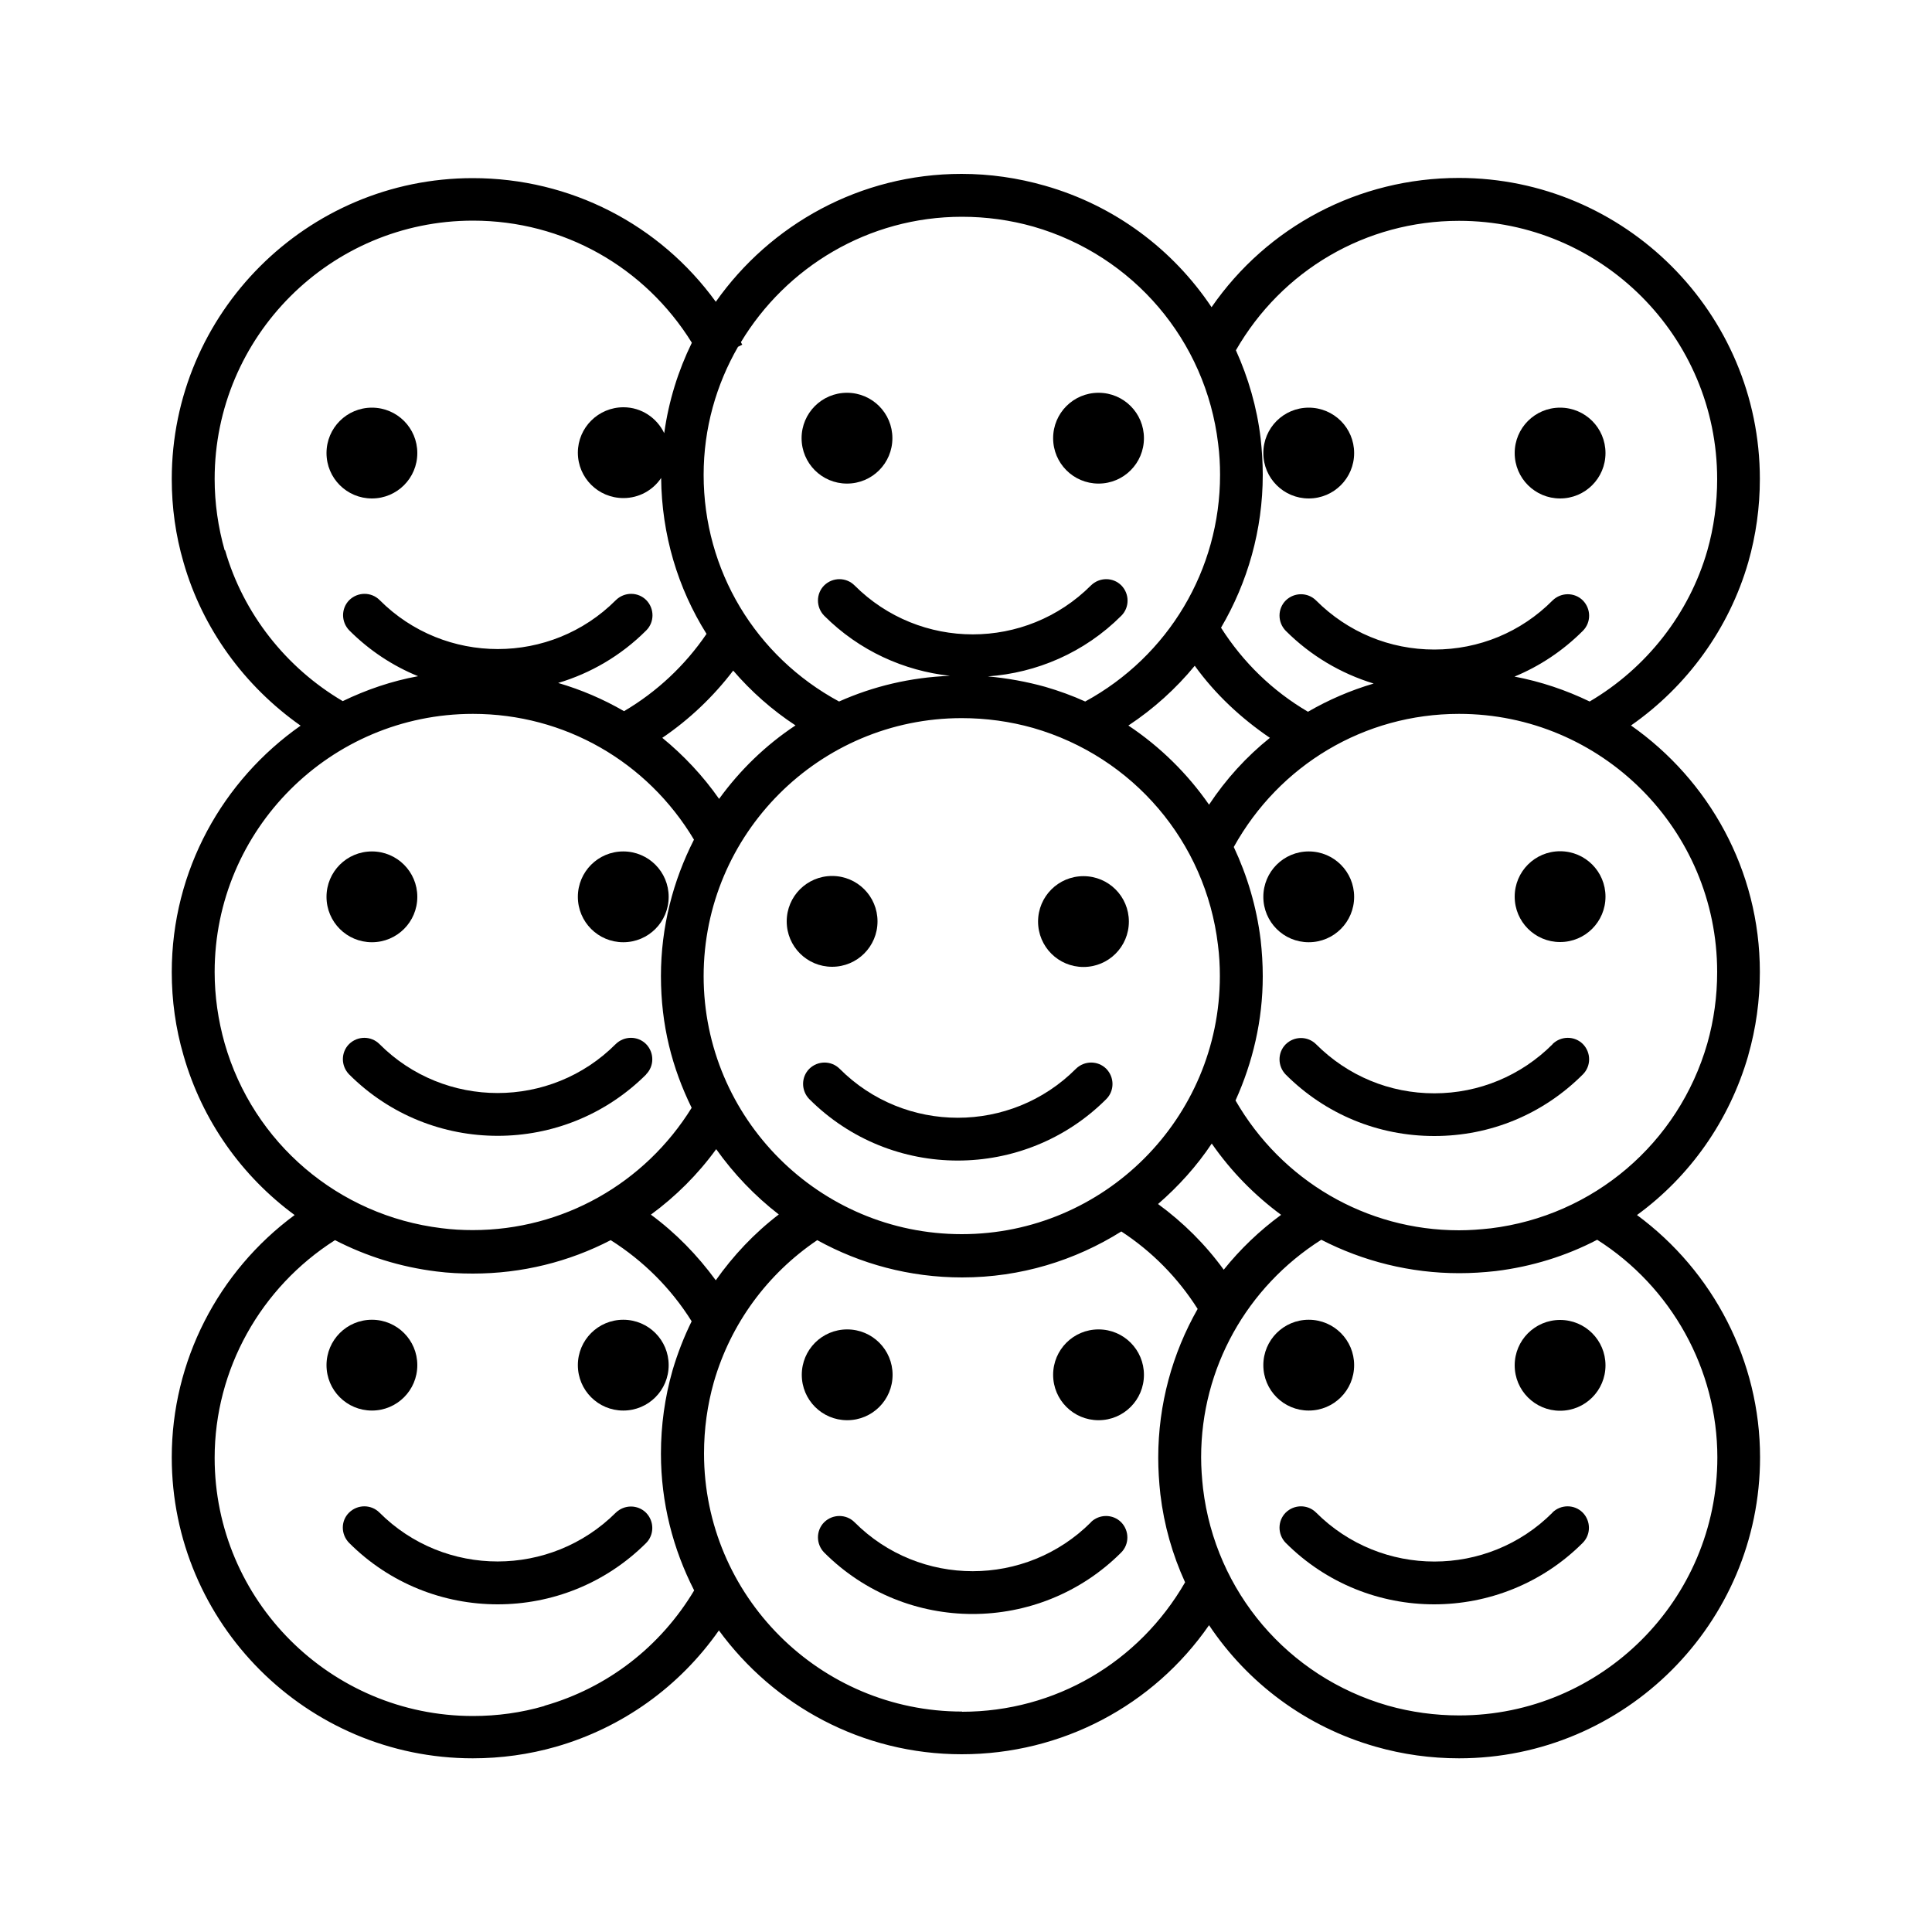 <?xml version="1.0" encoding="UTF-8"?>
<svg id="Layer_1" data-name="Layer 1" xmlns="http://www.w3.org/2000/svg" viewBox="0 0 100 100">
  <path d="M77.14,63.58c-.54,.06-1.08,.1-1.62,.1-4.81,0-9.18-2.57-11.57-6.72,.89-1.97,1.41-4.14,1.41-6.43,0-.63-.04-1.26-.11-1.89-.21-1.7-.69-3.31-1.39-4.8,2.36-4.25,6.76-6.89,11.66-6.89,7.37,0,13.36,5.99,13.36,13.36,0,1.26-.17,2.5-.51,3.7-1.49,5.17-5.89,8.92-11.22,9.57m11.74,11.85c0,7.37-5.99,13.36-13.36,13.36-1.25,0-2.5-.17-3.7-.51-5.17-1.49-8.92-5.89-9.56-11.23-.06-.54-.1-1.08-.1-1.62,0-4.62,2.37-8.82,6.22-11.26,2.16,1.11,4.6,1.73,7.14,1.73,.62,0,1.26-.04,1.89-.11,1.87-.23,3.64-.78,5.25-1.62,3.84,2.44,6.22,6.7,6.22,11.27m-39.09,13.15c-7.37,0-13.36-5.99-13.36-13.36,0-1.26,.17-2.5,.51-3.7,.87-3.01,2.76-5.59,5.35-7.34,2.23,1.23,4.78,1.93,7.5,1.93,3.03,0,5.85-.88,8.24-2.38,1.59,1.04,2.93,2.4,3.95,4.01-1.31,2.3-2.04,4.94-2.04,7.7,0,.62,.04,1.26,.11,1.89,.19,1.61,.63,3.14,1.28,4.56-2.39,4.14-6.72,6.7-11.55,6.7m-21.61-.3c-1.2,.35-2.44,.52-3.7,.52-7.37,0-13.37-5.99-13.37-13.36,0-4.58,2.38-8.82,6.23-11.27,1.61,.83,3.38,1.39,5.25,1.62,.62,.08,1.26,.11,1.89,.11,2.54,0,4.97-.61,7.13-1.73,1.69,1.07,3.12,2.49,4.19,4.2-.4,.81-.73,1.66-.99,2.54-.4,1.4-.6,2.84-.6,4.31,0,2.55,.63,4.95,1.72,7.08-1.75,2.92-4.49,5.04-7.75,5.97M11.63,54.01c-.34-1.2-.52-2.45-.52-3.7,0-7.37,5.99-13.36,13.37-13.36,4.75,0,9.03,2.48,11.44,6.51-1.08,2.12-1.71,4.51-1.71,7.06s.58,4.76,1.59,6.82c-2.43,3.92-6.67,6.33-11.33,6.33-.54,0-1.08-.03-1.62-.1-5.33-.65-9.74-4.4-11.22-9.56m0-25.52c-.34-1.2-.52-2.44-.52-3.7,0-7.37,5.99-13.37,13.37-13.37,4.68,0,8.9,2.4,11.33,6.32-.71,1.45-1.2,3.02-1.43,4.68-.38-.79-1.18-1.34-2.11-1.34-1.3,0-2.36,1.05-2.36,2.35s1.05,2.35,2.36,2.35c.81,0,1.53-.41,1.95-1.04,.03,2.93,.86,5.7,2.35,8.07-1.11,1.63-2.57,3-4.27,4-1.07-.62-2.21-1.11-3.41-1.46,1.67-.5,3.24-1.4,4.56-2.72,.43-.43,.43-1.13,0-1.57-.43-.43-1.13-.43-1.57,0-3.37,3.38-8.86,3.38-12.23,0-.43-.43-1.13-.43-1.57,0-.43,.43-.43,1.13,0,1.57,1.05,1.05,2.26,1.84,3.56,2.37-1.37,.25-2.68,.7-3.9,1.29-2.94-1.73-5.15-4.54-6.09-7.81M49.79,11.22c1.26,0,2.5,.17,3.7,.51,5.17,1.49,8.92,5.89,9.56,11.23,.07,.54,.1,1.08,.1,1.62,0,4.91-2.67,9.38-6.98,11.73-.66-.3-1.35-.55-2.07-.76-.97-.27-1.97-.45-2.97-.54,2.52-.18,4.99-1.22,6.91-3.14,.43-.43,.43-1.13,0-1.57-.43-.43-1.13-.43-1.57,0-3.38,3.38-8.86,3.38-12.24,0-.43-.43-1.13-.43-1.57,0-.43,.43-.43,1.13,0,1.57,1.82,1.82,4.13,2.85,6.51,3.11-2.04,.08-3.97,.54-5.74,1.33-4.33-2.34-7.01-6.79-7.01-11.73,0-2.41,.65-4.67,1.78-6.63l.22-.11s-.05-.08-.07-.13c2.34-3.88,6.59-6.49,11.44-6.49m8.62,26.33c1.3-.86,2.46-1.91,3.43-3.09,1.06,1.47,2.39,2.71,3.89,3.73-1.21,.97-2.27,2.13-3.15,3.46-1.12-1.61-2.53-3-4.18-4.1m-21.98,12.98c0-7.37,5.99-13.36,13.36-13.36,1.25,0,2.5,.17,3.7,.51,5.17,1.49,8.92,5.89,9.56,11.22,.07,.54,.1,1.08,.1,1.62,0,7.37-5.99,13.36-13.36,13.36s-13.36-5.99-13.36-13.36m4.75-12.97c-1.54,1.02-2.87,2.31-3.95,3.8-.84-1.2-1.84-2.26-2.94-3.16,1.4-.95,2.64-2.13,3.67-3.48,.93,1.08,2.01,2.04,3.23,2.84m-4.13,28.72c-.95-1.3-2.07-2.45-3.36-3.4,1.28-.94,2.43-2.08,3.38-3.39,.91,1.28,2,2.42,3.24,3.38-1.27,.97-2.36,2.13-3.27,3.42m26.3-.56c-.95-1.31-2.1-2.45-3.4-3.4,1.06-.92,2-1.96,2.78-3.13,1,1.44,2.21,2.67,3.59,3.69-1.12,.82-2.12,1.78-2.97,2.84m12.18-54.29c7.37,0,13.36,5.99,13.36,13.37,0,1.25-.17,2.5-.51,3.7-.94,3.27-3.15,6.08-6.09,7.81-1.22-.59-2.52-1.03-3.89-1.29,1.31-.54,2.51-1.34,3.54-2.37,.43-.43,.43-1.13,0-1.57-.43-.43-1.13-.43-1.57,0-1.63,1.64-3.81,2.54-6.12,2.54s-4.48-.9-6.12-2.54c-.43-.43-1.13-.43-1.57,0-.43,.43-.43,1.13,0,1.57,1.29,1.29,2.85,2.21,4.55,2.73-1.19,.35-2.33,.84-3.4,1.46-1.84-1.08-3.36-2.56-4.5-4.35,1.38-2.35,2.16-5.07,2.16-7.91,0-.63-.04-1.26-.11-1.89-.19-1.61-.64-3.14-1.28-4.56,2.38-4.14,6.72-6.7,11.55-6.7m14.97,43.19c.4-1.4,.6-2.85,.6-4.31,0-5.28-2.65-9.94-6.67-12.76,2.91-2.03,5.08-5.02,6.07-8.45,.4-1.4,.6-2.85,.6-4.31,0-8.59-6.99-15.58-15.58-15.58-5.18,0-9.91,2.51-12.8,6.69-2-2.99-5.01-5.26-8.63-6.29-1.4-.4-2.84-.61-4.31-.61-5.25,0-9.9,2.62-12.72,6.62-2.9-4-7.52-6.4-12.58-6.4-8.59,0-15.58,6.99-15.58,15.58,0,1.46,.2,2.91,.61,4.31,.98,3.43,3.16,6.41,6.06,8.45-4.02,2.82-6.67,7.48-6.67,12.76,0,1.46,.2,2.91,.61,4.31,.97,3.39,3.03,6.26,5.75,8.26-3.96,2.92-6.36,7.56-6.36,12.54,0,8.59,6.99,15.58,15.58,15.58,1.46,0,2.91-.2,4.31-.6,3.44-.99,6.39-3.11,8.43-6.02,2.84,3.88,7.4,6.41,12.57,6.41s9.91-2.51,12.8-6.68c2,2.99,5.01,5.26,8.63,6.29,1.4,.4,2.85,.6,4.31,.6,8.59,0,15.58-6.99,15.58-15.58,0-4.97-2.41-9.62-6.37-12.54,2.73-1.99,4.78-4.87,5.76-8.26"/>
  <path d="M80.36,54.05c-1.63,1.63-3.81,2.54-6.12,2.54s-4.48-.9-6.12-2.54c-.43-.43-1.13-.43-1.57,0-.43,.43-.43,1.13,0,1.57,2.05,2.05,4.78,3.18,7.69,3.18s5.63-1.13,7.69-3.19c.43-.43,.43-1.13,0-1.57-.43-.43-1.13-.43-1.57,0"/>
  <path d="M80.75,44.06c-1.3,0-2.35,1.05-2.35,2.35s1.05,2.35,2.35,2.35,2.35-1.05,2.35-2.35-1.05-2.35-2.35-2.35"/>
  <path d="M70.09,46.42c0-1.3-1.05-2.35-2.35-2.35s-2.35,1.05-2.35,2.35,1.05,2.35,2.35,2.35,2.35-1.05,2.35-2.35"/>
  <path d="M80.75,25.8c1.3,0,2.35-1.05,2.35-2.35s-1.05-2.35-2.35-2.35-2.35,1.05-2.35,2.35,1.05,2.35,2.35,2.35"/>
  <path d="M67.74,25.8c1.3,0,2.35-1.05,2.35-2.35s-1.05-2.35-2.35-2.35-2.35,1.05-2.35,2.35,1.05,2.35,2.35,2.35"/>
  <path d="M57.26,55.32c-.43-.43-1.13-.43-1.57,0-3.37,3.38-8.86,3.38-12.23,0-.43-.43-1.13-.43-1.57,0-.43,.43-.43,1.13,0,1.57,2.12,2.12,4.9,3.18,7.68,3.18s5.57-1.06,7.69-3.18c.43-.43,.43-1.13,0-1.57"/>
  <path d="M56.08,50.05c1.3,0,2.35-1.05,2.35-2.35s-1.05-2.35-2.35-2.35-2.35,1.05-2.35,2.35,1.05,2.35,2.35,2.35"/>
  <path d="M45.42,47.69c0-1.3-1.05-2.35-2.35-2.35s-2.35,1.05-2.35,2.35,1.05,2.35,2.35,2.35,2.35-1.05,2.35-2.35"/>
  <path d="M56.86,25.03c1.3,0,2.35-1.05,2.35-2.35s-1.05-2.35-2.35-2.35-2.35,1.05-2.35,2.35,1.05,2.35,2.35,2.35"/>
  <path d="M43.84,25.03c1.3,0,2.35-1.05,2.35-2.35s-1.05-2.35-2.35-2.35-2.35,1.05-2.35,2.35,1.05,2.35,2.35,2.35"/>
  <path d="M80.36,78.29c-3.37,3.38-8.86,3.38-12.24,0-.43-.43-1.13-.43-1.57,0-.43,.43-.43,1.13,0,1.57,2.12,2.12,4.9,3.18,7.68,3.18s5.57-1.06,7.69-3.18c.43-.43,.43-1.13,0-1.57-.43-.43-1.13-.43-1.57,0"/>
  <path d="M80.75,73.02c1.3,0,2.35-1.05,2.35-2.35s-1.05-2.35-2.35-2.35-2.35,1.05-2.35,2.35,1.05,2.35,2.35,2.35"/>
  <path d="M70.09,70.66c0-1.3-1.05-2.35-2.35-2.35s-2.35,1.05-2.35,2.35,1.05,2.35,2.35,2.35,2.35-1.05,2.35-2.35"/>
  <path d="M33.44,55.61c.43-.43,.43-1.13,0-1.57-.43-.43-1.13-.43-1.57,0-3.37,3.38-8.86,3.38-12.23,0-.43-.43-1.13-.43-1.57,0-.43,.43-.43,1.13,0,1.57,2.12,2.12,4.9,3.18,7.69,3.18s5.56-1.06,7.69-3.18"/>
  <path d="M21.6,46.42c0-1.3-1.05-2.35-2.35-2.35s-2.35,1.05-2.35,2.35,1.05,2.35,2.35,2.35,2.35-1.05,2.35-2.35"/>
  <path d="M32.26,48.77c1.3,0,2.35-1.05,2.35-2.35s-1.05-2.35-2.35-2.35-2.35,1.05-2.35,2.35,1.05,2.35,2.35,2.35"/>
  <path d="M21.6,23.45c0-1.3-1.05-2.35-2.35-2.35s-2.35,1.05-2.35,2.35,1.05,2.35,2.35,2.35,2.35-1.05,2.35-2.35"/>
  <path d="M31.88,78.29c-3.38,3.37-8.86,3.38-12.24,0-.43-.43-1.13-.43-1.57,0s-.43,1.13,0,1.57c2.12,2.12,4.9,3.18,7.69,3.18s5.56-1.06,7.68-3.17c.43-.43,.43-1.13,0-1.57-.43-.43-1.13-.43-1.57,0"/>
  <path d="M21.6,70.66c0-1.3-1.05-2.35-2.35-2.35s-2.35,1.05-2.35,2.35,1.05,2.35,2.35,2.35,2.35-1.05,2.35-2.35"/>
  <path d="M32.26,68.31c-1.3,0-2.35,1.05-2.35,2.35s1.05,2.35,2.35,2.35,2.35-1.05,2.35-2.35-1.05-2.35-2.35-2.35"/>
  <path d="M56.47,78.79c-3.38,3.38-8.87,3.38-12.24,0-.43-.43-1.13-.43-1.57,0-.43,.43-.43,1.13,0,1.57,2.12,2.12,4.9,3.18,7.68,3.18s5.57-1.06,7.69-3.18c.43-.43,.43-1.13,0-1.57-.43-.43-1.13-.43-1.57,0"/>
  <path d="M56.86,68.81c-1.3,0-2.35,1.05-2.35,2.35s1.05,2.35,2.35,2.35,2.35-1.05,2.35-2.35-1.05-2.35-2.35-2.35"/>
  <path d="M46.2,71.16c0-1.3-1.05-2.35-2.35-2.35s-2.35,1.05-2.35,2.35,1.05,2.35,2.35,2.35,2.35-1.05,2.35-2.35"/>
</svg>